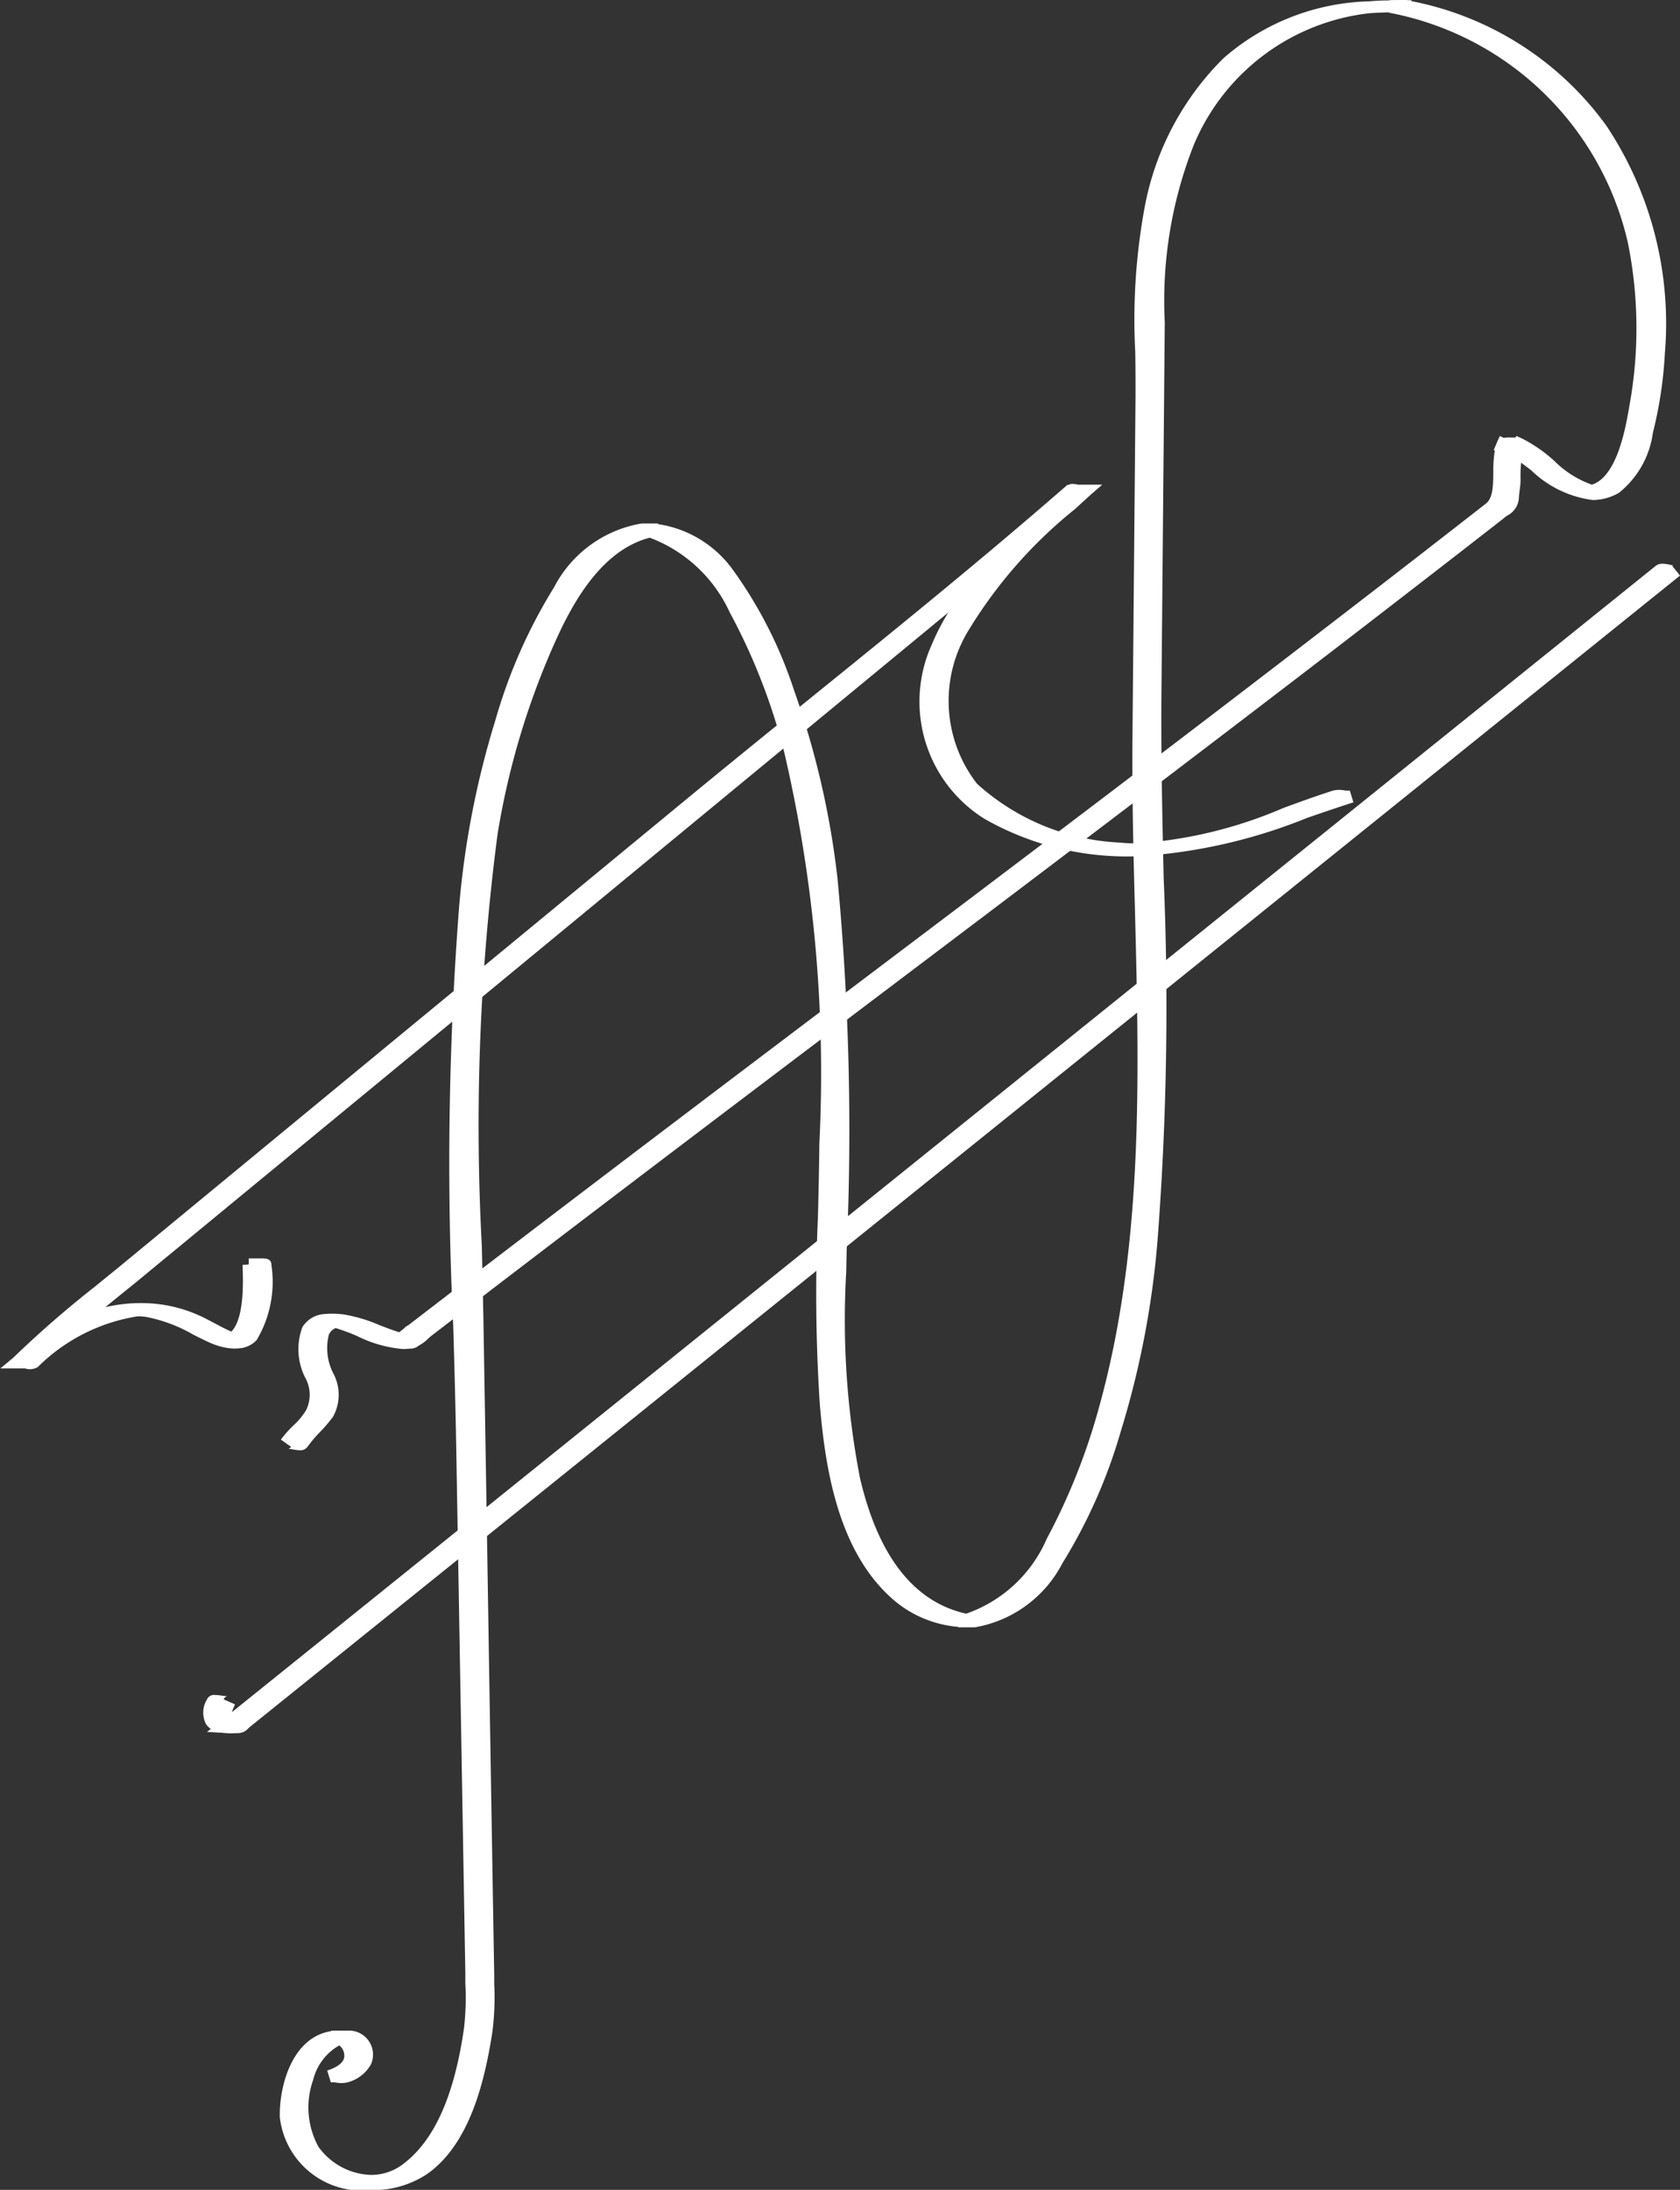 <svg id="Group_41" data-name="Group 41" xmlns="http://www.w3.org/2000/svg" width="46.462" height="60.527" viewBox="0 0 46.462 60.527">
  <rect x="0" y="0" width="46.462" height="60.527" fill="#333333" stroke="none"/>
  <g id="Group_40" data-name="Group 40">
    <g id="Group_39" data-name="Group 39">
      <g id="Group_28" data-name="Group 28" transform="translate(7.739 0.005)">
        <g id="Group_27" data-name="Group 27">
          <path id="Path_103" data-name="Path 103" d="M177.786,847.426c.383-.117.721-.4.539-.829-.121-.285-.453-.27-.708-.27-1.09,0-1.5,1.288-1.477,2.215.037,1.774,2.554,2.313,3.8,1.444,1.152-.8,1.544-2.521,1.744-3.824a9.22,9.22,0,0,0,.041-1.541q-.158-9.064-.3-18.129c-.079-4.468-.329-8.995.394-13.427a21.37,21.37,0,0,1,1.624-5.4c.581-1.284,1.462-2.767,2.983-2.993h-.455a3.849,3.849,0,0,1,2.59,2.207,17.442,17.442,0,0,1,1.523,3.909,39.53,39.53,0,0,1,.98,10.866c-.022,2.385-.189,4.786.009,7.168.152,1.842.514,4.063,2,5.33a3.045,3.045,0,0,0,2,.7,3.211,3.211,0,0,0,2.4-1.7,14.393,14.393,0,0,0,1.594-3.605,24.635,24.635,0,0,0,1-5.192c.495-5.047.066-10.142.112-15.2q.047-5.1.093-10.2a11.967,11.967,0,0,1,.815-4.967,6.076,6.076,0,0,1,5.614-3.77l.394,0a6.772,6.772,0,0,0-4.92,1.552,7.658,7.658,0,0,0-2.117,3.945,24.1,24.1,0,0,0-.261,5.254q-.043,4.75-.086,9.5c-.055,6.131.741,12.479-.921,18.473a17.8,17.8,0,0,1-1.468,3.7,3.821,3.821,0,0,1-2.59,2.207h.455c-2.022-.272-2.93-2.134-3.348-3.93a23.014,23.014,0,0,1-.386-5.735,78.764,78.764,0,0,0-.242-10.863,23.058,23.058,0,0,0-1.187-5.15,11.7,11.7,0,0,0-1.662-3.28,2.864,2.864,0,0,0-2.282-1.222,3.22,3.22,0,0,0-2.4,1.7,14.462,14.462,0,0,0-1.593,3.605,24.849,24.849,0,0,0-1.005,5.19c-.481,4.937-.158,9.957-.072,14.908q.085,5.064.173,10.126.041,2.18.077,4.361a9.494,9.494,0,0,1-.035,1.546c-.191,1.356-.6,3.013-1.75,3.879a1.844,1.844,0,0,1-2.58-.513c-.622-.847-.279-3,.94-3.144-.147,0-.3,0-.446,0a.511.511,0,0,1,.528.492c.028.338-.33.521-.594.6.137-.043.315.041.455,0Z" transform="translate(-175.97 -790.043)" fill="#fff"/>
          <path id="Path_104" data-name="Path 104" d="M206.9,790.043h.2l.165,0v.17c0,.122-.075.156-.172.167v0l-.033,0c-.026,0-.052,0-.081,0l-.213,0-.066,0h-.084c-.175.005-.34.011-.505.023a5.988,5.988,0,0,0-4.867,3.646,11.748,11.748,0,0,0-.8,4.9l-.092,10.2c-.016,1.713.024,3.458.061,5.148a83.981,83.981,0,0,1-.173,10.073,24.691,24.691,0,0,1-1.012,5.228,14.592,14.592,0,0,1-1.615,3.647,3.367,3.367,0,0,1-2.425,1.772v0h-.455l0-.013a3.154,3.154,0,0,1-1.769-.727c-1.537-1.309-1.908-3.6-2.062-5.446a47.3,47.3,0,0,1-.051-5.145c.018-.669.033-1.361.04-2.04a39.024,39.024,0,0,0-.972-10.818,16.847,16.847,0,0,0-1.51-3.871A3.963,3.963,0,0,0,186.2,804.9c-1.332.346-2.122,1.786-2.6,2.842a21.349,21.349,0,0,0-1.609,5.356,62.1,62.1,0,0,0-.435,11.371c.015.677.031,1.349.044,2.024q.079,4.65.152,9.3.072,4.414.147,8.832c0,.079,0,.158,0,.237a7.591,7.591,0,0,1-.05,1.333c-.2,1.287-.6,3.094-1.814,3.937a2.684,2.684,0,0,1-1.534.439,2.286,2.286,0,0,1-2.532-2.018c-.018-.875.349-2.212,1.426-2.376v-.013h.128c.031,0,.061,0,.092,0h.075c.044,0,.088,0,.134,0h.022a.663.663,0,0,1,.642.936,1.048,1.048,0,0,1-.651.495.8.8,0,0,1-.305.006.491.491,0,0,0-.152-.007h0l-.1-.328c.149-.046.494-.18.472-.423a.351.351,0,0,0-.138-.271,1.507,1.507,0,0,0-.721.951,2.266,2.266,0,0,0,.147,1.854,1.862,1.862,0,0,0,1.455.775,1.457,1.457,0,0,0,.884-.3c.866-.653,1.416-1.885,1.686-3.766a7.529,7.529,0,0,0,.035-1.242c0-.093,0-.184,0-.276l-.251-14.488c-.02-1.124-.05-2.273-.083-3.381a92.787,92.787,0,0,1,.158-11.547,24.377,24.377,0,0,1,1.013-5.227,14.5,14.5,0,0,1,1.614-3.649,3.357,3.357,0,0,1,2.422-1.769l.035,0c.024,0,.051,0,.079,0h.016c.037,0,.07,0,.107,0h.22l0,.018a3.114,3.114,0,0,1,2.073,1.267,12.09,12.09,0,0,1,1.689,3.328,23.431,23.431,0,0,1,1.2,5.188,74.143,74.143,0,0,1,.255,10.268l-.013.618a22.946,22.946,0,0,0,.38,5.692c.506,2.174,1.5,3.436,2.939,3.753a3.777,3.777,0,0,0,2.227-2.071,17.442,17.442,0,0,0,1.455-3.666c1.227-4.434,1.1-9.134.985-13.678-.042-1.562-.084-3.178-.07-4.752l.085-9.5c0-.4,0-.81-.008-1.208a17.059,17.059,0,0,1,.277-4.084,7.8,7.8,0,0,1,2.165-4.034,6.366,6.366,0,0,1,4.025-1.571c.173-.016.351-.025.523-.025C206.71,790.043,206.8,790.043,206.9,790.043Zm-10.119,43.73a6.309,6.309,0,0,0,.552-.711A14.312,14.312,0,0,0,198.9,829.5a24.164,24.164,0,0,0,1-5.155,84.748,84.748,0,0,0,.174-10.033c-.04-1.692-.08-3.442-.064-5.158l.09-10.2a12.277,12.277,0,0,1,.833-5.034,6.7,6.7,0,0,1,1.433-2.092c-.026.022-.05.045-.074.066a7.449,7.449,0,0,0-2.062,3.86,16.639,16.639,0,0,0-.269,4c.007.4.011.814.009,1.216l-.085,9.5c-.014,1.57.028,3.181.068,4.742.121,4.568.241,9.292-1,13.776a17.6,17.6,0,0,1-1.484,3.74A6.719,6.719,0,0,1,196.78,833.773Zm-3.725.132a6.544,6.544,0,0,1-1.381-2.946,23.225,23.225,0,0,1-.387-5.776l.014-.618a74.354,74.354,0,0,0-.255-10.221,22.867,22.867,0,0,0-1.179-5.111A11.564,11.564,0,0,0,188.232,806a3.86,3.86,0,0,0-.306-.347,6.946,6.946,0,0,1,.783,1.142,17.188,17.188,0,0,1,1.541,3.948,39.428,39.428,0,0,1,.985,10.912c-.007.682-.025,1.376-.04,2.046a47.348,47.348,0,0,0,.048,5.108C191.386,830.535,191.723,832.656,193.055,833.905ZM180.1,849.637a6.179,6.179,0,0,0,1.409-3.5,6.978,6.978,0,0,0,.046-1.271c0-.079,0-.161,0-.241q-.076-4.414-.147-8.832-.073-4.648-.152-9.3c-.011-.671-.026-1.346-.044-2.02a62.409,62.409,0,0,1,.44-11.435,21.652,21.652,0,0,1,1.635-5.442,8.576,8.576,0,0,1,1.042-1.781,6.1,6.1,0,0,0-.5.65,14.293,14.293,0,0,0-1.571,3.564,24.093,24.093,0,0,0-1,5.154,92.473,92.473,0,0,0-.156,11.505c.03,1.108.063,2.258.081,3.381l.25,14.49.007.275a7.564,7.564,0,0,1-.042,1.3A6.935,6.935,0,0,1,180.1,849.637Zm-2.059-2.528a.455.455,0,0,0,.134-.158.344.344,0,0,0-.011-.288.222.222,0,0,0-.145-.13.9.9,0,0,1,.074.275A.614.614,0,0,1,178.044,847.109Zm-1.24,2.519a.632.632,0,0,1-.038-.053,2.589,2.589,0,0,1-.2-2.158,2.384,2.384,0,0,1,.225-.516,2.657,2.657,0,0,0-.477,1.639A1.482,1.482,0,0,0,176.8,849.628Z" transform="translate(-175.97 -790.043)" fill="#fff"/>
        </g>
      </g>
      <g id="Group_30" data-name="Group 30" transform="translate(38.305 0.005)">
        <g id="Group_29" data-name="Group 29">
          <path id="Path_105" data-name="Path 105" d="M206.9,790.215c-.259,0-.259,0,0,0s.257,0,0,0Z" transform="translate(-206.536 -790.043)" fill="#fff"/>
          <path id="Path_106" data-name="Path 106" d="M206.9,790.043c.064,0,.119,0,.167,0h.013c.119.012.183.047.183.17s-.064.158-.183.169v0h-.013a3.148,3.148,0,0,1-.336,0h-.009l0,0c-.119-.011-.185-.047-.185-.169s.066-.158.185-.17h.013C206.784,790.043,206.839,790.043,206.9,790.043Z" transform="translate(-206.536 -790.043)" fill="#fff"/>
        </g>
      </g>
      <g id="Group_32" data-name="Group 32" transform="translate(10.874)">
        <g id="Group_31" data-name="Group 31">
          <path id="Path_107" data-name="Path 107" d="M206.674,790.217a8.5,8.5,0,0,1,6.74,6.473,12.01,12.01,0,0,1,.048,4.6c-.125.729-.4,2.338-1.407,2.347.128,0,.258,0,.387,0-.886-.081-1.417-.983-2.189-1.329a1.836,1.836,0,0,0-.457,0c-.227.524.079,1.43-.372,1.781l-2.141,1.663q-2.031,1.572-4.073,3.134Q199.2,811.96,195.163,815c-5.326,4.025-10.661,8.04-15.952,12.112.092-.073.358.075.457,0,5.289-4.072,10.624-8.087,15.95-12.112q4.035-3.048,8.049-6.117,2.041-1.563,4.069-3.134c.657-.507,1.31-1.015,1.965-1.524.189-.147.354-.2.363-.444.006-.152.048-.308.048-.471a2.4,2.4,0,0,1,.141-1.005H209.8c.952.425,1.923,1.871,3.128,1.2a2.437,2.437,0,0,0,.853-1.559,11.118,11.118,0,0,0,.327-2.163,9.744,9.744,0,0,0-1.576-6.163,8.6,8.6,0,0,0-5.4-3.407c-.148-.028-.313.027-.458,0Z" transform="translate(-179.105 -790.038)" fill="#fff"/>
          <path id="Path_108" data-name="Path 108" d="M207.035,790.038a.6.6,0,0,1,.127.012,8.7,8.7,0,0,1,5.505,3.477,9.869,9.869,0,0,1,1.608,6.269,11.407,11.407,0,0,1-.331,2.2,2.563,2.563,0,0,1-.939,1.663,1.473,1.473,0,0,1-.721.2,2.988,2.988,0,0,1-1.71-.826l-.275-.207a3.861,3.861,0,0,0-.015.492,2.708,2.708,0,0,1-.027.285c-.008.069-.017.131-.019.192a.583.583,0,0,1-.326.495c-.031.023-.068.048-.1.078q-.979.764-1.963,1.524c-1.348,1.043-2.717,2.1-4.073,3.135-2.319,1.774-4.8,3.66-8.048,6.117l-2.862,2.161c-4.3,3.249-8.746,6.608-13.09,9.951a.312.312,0,0,1-.187.056.946.946,0,0,1-.184-.025.915.915,0,0,0-.112-.018.091.091,0,0,0,.026-.013l-.209-.272c4.311-3.317,8.722-6.65,12.989-9.874l2.965-2.238c2.4-1.814,5.232-3.959,8.046-6.115,1.505-1.153,2.837-2.179,4.073-3.135q1.071-.831,2.141-1.664c.2-.156.2-.5.206-.868a3.539,3.539,0,0,1,.042-.606h-.033l.1-.238v0l.071-.157.105.05a1.165,1.165,0,0,1,.185-.009l.147,0,.018-.043.156.069,0,0a4.047,4.047,0,0,1,.9.625,2.759,2.759,0,0,0,1.036.653c.7-.224.936-1.585,1.035-2.172a11.887,11.887,0,0,0-.044-4.53,8.364,8.364,0,0,0-6.608-6.344l.064-.334a.693.693,0,0,0,.18-.005C206.932,790.042,206.984,790.038,207.035,790.038Zm5.977,13.2a2.93,2.93,0,0,0,.6-1.328,10.677,10.677,0,0,0,.318-2.129,9.533,9.533,0,0,0-1.543-6.056,7.677,7.677,0,0,0-1.268-1.407,8.589,8.589,0,0,1,2.464,4.339,12.229,12.229,0,0,1,.049,4.662A5.2,5.2,0,0,1,213.012,803.234Zm-3.027-.631c-.029-.016-.055-.033-.084-.048a3.114,3.114,0,0,0-.033.532,2.013,2.013,0,0,1-.151.921l0,0c.132-.093.169-.121.171-.227.005-.078.016-.152.027-.226a1.8,1.8,0,0,0,.022-.238A3.924,3.924,0,0,1,209.985,802.6Z" transform="translate(-179.105 -790.038)" fill="#fff"/>
        </g>
      </g>
      <g id="Group_34" data-name="Group 34" transform="translate(7.766 36.31)">
        <g id="Group_33" data-name="Group 33">
          <path id="Path_109" data-name="Path 109" d="M179.547,826.859a.633.633,0,0,1-.411.256h.455c-.82-.139-1.5-.685-2.367-.584-.8.094-.6.995-.4,1.517a1.138,1.138,0,0,1,.02,1.052,10.665,10.665,0,0,1-.708.828c.048-.068.406.075.457,0,.209-.3.492-.532.708-.828a1.088,1.088,0,0,0-.02-1.052c-.2-.522-.409-1.423.4-1.517h-.427c.735.011,2.108,1.15,2.748.328-.057.071-.4-.076-.455,0Z" transform="translate(-175.997 -826.348)" fill="#fff"/>
          <path id="Path_110" data-name="Path 110" d="M177.437,826.348a1.941,1.941,0,0,1,.228.013h.016l.006,0a4.19,4.19,0,0,1,1.045.306c.184.07.373.144.562.2a.613.613,0,0,0,.117-.117.247.247,0,0,1,.206-.089.984.984,0,0,1,.194.027,1.158,1.158,0,0,0,.125.017.118.118,0,0,0-.068.045h0l.268.211h0a.929.929,0,0,1-.771.363,3.475,3.475,0,0,1-1.251-.355,5.618,5.618,0,0,0-.6-.224.356.356,0,0,0-.187.179,1.533,1.533,0,0,0,.114,1.06,1.254,1.254,0,0,1,0,1.213,4.262,4.262,0,0,1-.354.415,3.779,3.779,0,0,0-.349.411.24.24,0,0,1-.211.1,1.248,1.248,0,0,1-.194-.023.937.937,0,0,0-.129-.019.138.138,0,0,0,.076-.053h0l-.281-.2h0a3.148,3.148,0,0,1,.339-.384,1.957,1.957,0,0,0,.358-.428.967.967,0,0,0-.029-.909,1.741,1.741,0,0,1-.072-1.39.771.771,0,0,1,.611-.36A2.015,2.015,0,0,1,177.437,826.348Zm-.482,2.9a2.911,2.911,0,0,0,.207-.25c.18-.25.084-.564-.04-.893a1.855,1.855,0,0,1-.1-1.327c0-.007.007-.011.009-.016a.347.347,0,0,0-.139.132,1.385,1.385,0,0,0,.1,1.087,1.309,1.309,0,0,1,.011,1.2A.736.736,0,0,1,176.955,829.251Z" transform="translate(-175.997 -826.348)" fill="#fff"/>
        </g>
      </g>
      <g id="Group_36" data-name="Group 36" transform="translate(0 13.374)">
        <g id="Group_35" data-name="Group 35">
          <path id="Path_111" data-name="Path 111" d="M175.1,824.985c.02.571.073,1.906-.608,2.13h.455a4.218,4.218,0,0,1-1.091-.474,3.75,3.75,0,0,0-1.426-.411,5.171,5.171,0,0,0-3.731,1.455h.458c.96-.961,2.044-1.786,3.092-2.65l7.081-5.831q8-6.59,15.989-13.177c.978-.806,1.98-1.588,2.937-2.42H197.8a13.2,13.2,0,0,0-3.653,4.325,3.632,3.632,0,0,0,1.4,4.592,7.81,7.81,0,0,0,4.135,1.011c2.077-.013,3.98-.869,5.932-1.484-.138.044-.318-.044-.457,0-1.9.6-3.956,1.642-6,1.444a6.433,6.433,0,0,1-4.034-1.677,3.882,3.882,0,0,1-.253-4.453,14.8,14.8,0,0,1,3.388-3.758c-.082.073-.37-.076-.458,0-3.444,3-7.056,5.817-10.581,8.72q-7.812,6.441-15.629,12.879c-.983.806-1.99,1.581-2.889,2.479.077-.077.37.072.458,0,.82-.687,2.02-1.579,3.128-1.423a6.659,6.659,0,0,1,1.8.721c.327.149.844.259,1.116-.035a3.033,3.033,0,0,0,.358-1.963c0-.009-.455,0-.455,0Z" transform="translate(-168.231 -803.412)" fill="#fff"/>
          <path id="Path_112" data-name="Path 112" d="M197.88,803.412a.906.906,0,0,1,.171.022h.664l-.345.3c-.132.123-.268.244-.4.367a12.855,12.855,0,0,0-2.945,3.346,3.73,3.73,0,0,0,.226,4.253,6.31,6.31,0,0,0,3.924,1.625c.165.016.336.024.508.024a12.254,12.254,0,0,0,4.036-.977c.455-.167.929-.34,1.384-.484a.766.766,0,0,1,.306-.005.476.476,0,0,0,.152.005h0l.1.327c-.427.136-.86.285-1.279.429a14.817,14.817,0,0,1-4.7,1.063h-.068a7.956,7.956,0,0,1-4.157-1.037,3.819,3.819,0,0,1-1.464-4.8,6.594,6.594,0,0,1,.461-.9q-6.751,5.565-13.5,11.129l-8.584,7.069q-.352.294-.71.58c-.171.139-.343.277-.514.419a4.326,4.326,0,0,1,1.306-.1,3.881,3.881,0,0,1,1.492.429c.084.042.165.085.249.131.142.075.292.154.437.216.361-.372.325-1.381.31-1.825v-.021l.171-.008,0-.169.1,0,.256,0c.1,0,.263,0,.27.168l0,.013a3.137,3.137,0,0,1-.407,2.074.708.708,0,0,1-.362.211l-.011,0,0,.009h-.033a1.253,1.253,0,0,1-.407,0h0l-.042-.008a1.9,1.9,0,0,1-.455-.144c-.152-.069-.3-.144-.448-.218a4.184,4.184,0,0,0-1.3-.488,1.5,1.5,0,0,0-.235-.016,5.013,5.013,0,0,0-2.752,1.393l-.006.007a.426.426,0,0,1-.354.04h-.684l.36-.3a29.281,29.281,0,0,1,2.267-1.971c.206-.169.415-.338.622-.506q7.815-6.441,15.631-12.879c1.169-.963,2.365-1.932,3.521-2.869,2.339-1.89,4.755-3.847,7.054-5.849l.049-.044h.024A.331.331,0,0,1,197.88,803.412Zm-3.386,7.812a4.434,4.434,0,0,1,.225-3.939,7.556,7.556,0,0,1,.765-1.163A7.338,7.338,0,0,0,194.3,808,3.54,3.54,0,0,0,194.494,811.224Zm-19.488,15.664a.293.293,0,0,0,.066-.055,2.665,2.665,0,0,0,.321-1.68h-.115A3.562,3.562,0,0,1,175.006,826.888Z" transform="translate(-168.231 -803.412)" fill="#fff"/>
        </g>
      </g>
      <g id="Group_38" data-name="Group 38" transform="translate(5.622 15.581)">
        <g id="Group_37" data-name="Group 37">
          <path id="Path_113" data-name="Path 113" d="M214.13,805.813q-4.253,3.418-8.5,6.841-8.534,6.864-17.062,13.727-6.469,5.205-12.938,10.41l-.978.787-.207.166-.026.021c.347.017.437.013.274-.012a.358.358,0,0,1-.162-.085c-.174-.135-.024-.444.041-.587-.024.051-.43-.059-.457,0-.3.684.22.73.75.686.05,0,.123-.092.16-.122l1.2-.964q2.647-2.132,5.3-4.262,8.334-6.7,16.666-13.406,7.095-5.712,14.191-11.42c.734-.593,1.473-1.188,2.209-1.78-.09.072-.36-.077-.453,0Z" transform="translate(-173.853 -805.619)" fill="#fff"/>
          <path id="Path_114" data-name="Path 114" d="M214.212,805.619a1.009,1.009,0,0,1,.182.024.683.683,0,0,0,.115.02.059.059,0,0,0-.031.016l.215.268-39.562,31.831-.026.024a.4.4,0,0,1-.227.134c-.033.005-.066.005-.1.007-.013,0-.031,0-.055,0a2.025,2.025,0,0,1-.36-.013l-.407-.021.106-.084a.487.487,0,0,1-.134-.134.7.7,0,0,1,.028-.684.213.213,0,0,1,.22-.12,1.7,1.7,0,0,1,.2.019c.05.006.112.014.14.014a.151.151,0,0,0-.1.087l.312.138-.008.025a1.677,1.677,0,0,0-.075.191l39.38-31.686A.3.3,0,0,1,214.212,805.619Zm-39.894,31.629-.084-.011a.339.339,0,0,0-.017.271.127.127,0,0,0,.068.05A.693.693,0,0,1,174.318,837.248Z" transform="translate(-173.853 -805.619)" fill="#fff"/>
        </g>
      </g>
    </g>
  </g>
</svg>
